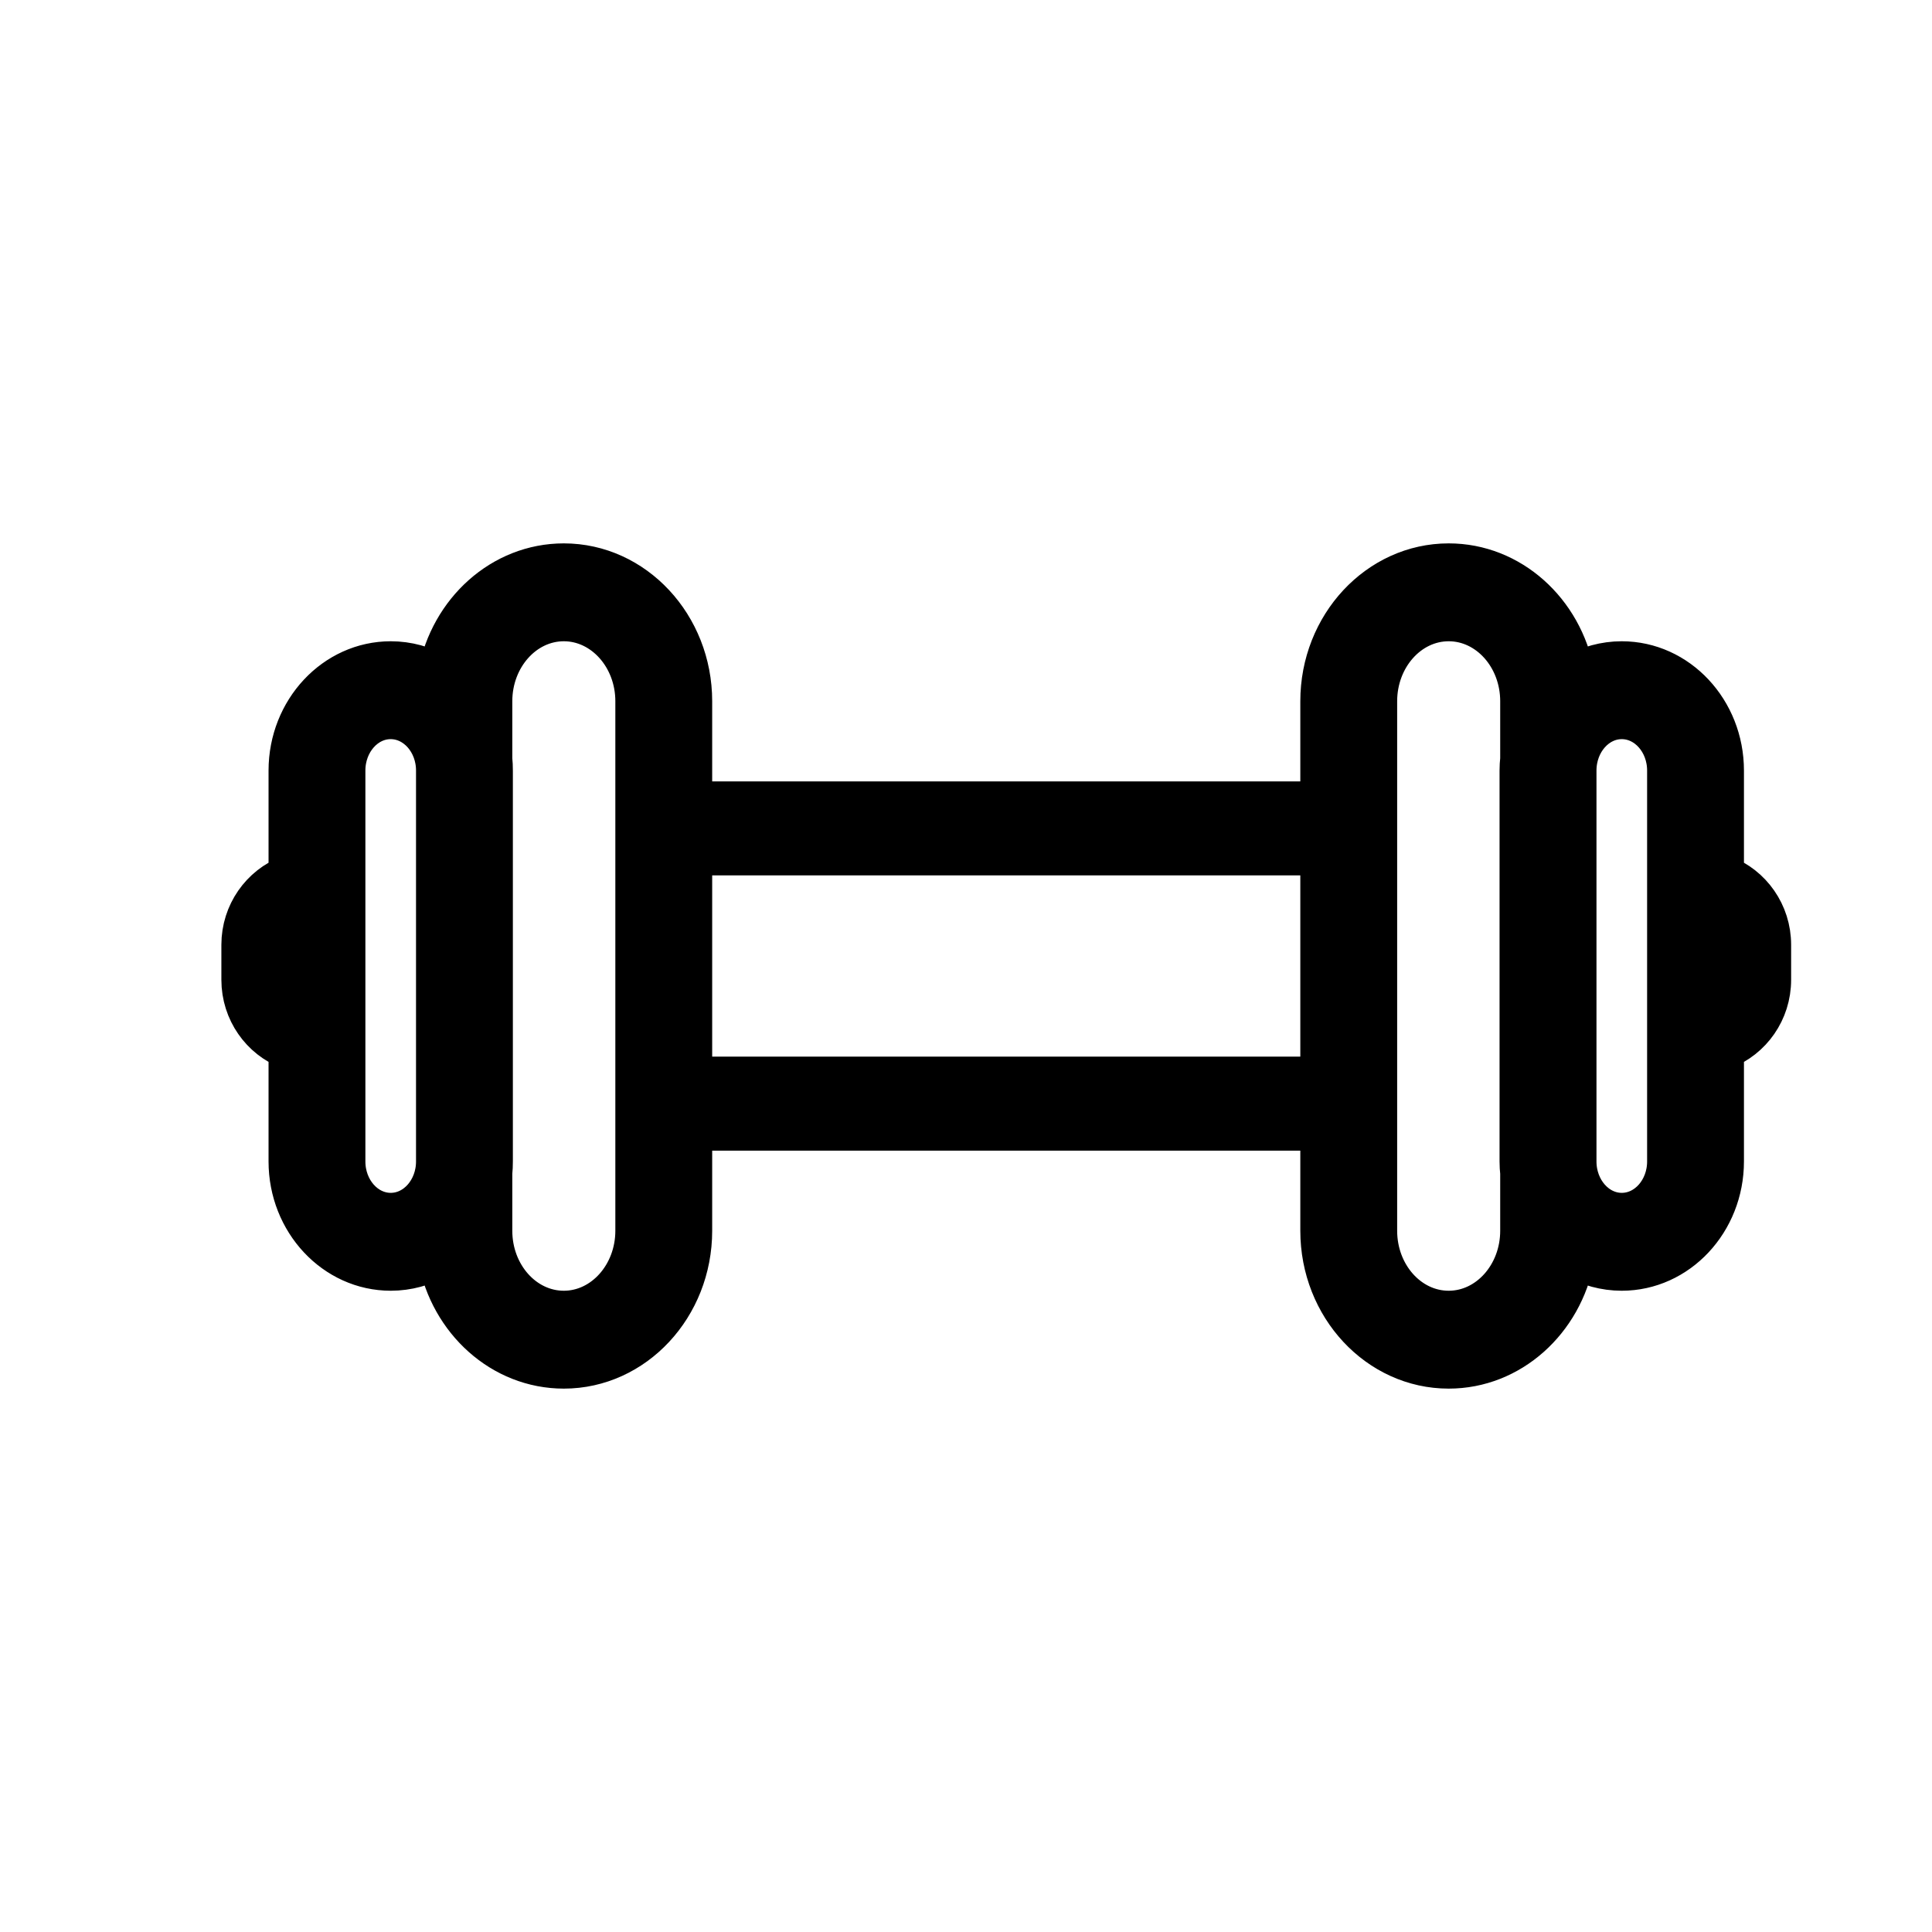 <?xml version="1.0" encoding="UTF-8"?>
<svg width="24px" height="24px" viewBox="0 0 24 24" version="1.1" xmlns="http://www.w3.org/2000/svg" xmlns:xlink="http://www.w3.org/1999/xlink">
    <title>ic_menu_guest_dir</title>
    <g id="Page-1" stroke="none" stroke-width="1" fill="none" fill-rule="evenodd">
        <g id="Icons" transform="translate(-59, -61)" fill="currentColor" fill-rule="nonzero" stroke="currentColor" stroke-width="0.5">
            <g id="noun_wifi_2146863-copy" transform="translate(59, 61)">
                <path d="M21.414,10.874 L21.414,9.572 C21.414,8.824 20.845,8.216 20.146,8.216 C19.934,8.216 19.734,8.273 19.558,8.372 C19.411,7.59 18.767,7 17.996,7 C17.118,7 16.403,7.768 16.403,8.711 L16.403,9.957 L8.597,9.957 L8.597,8.711 C8.597,7.768 7.882,7 7.004,7 C6.233,7 5.589,7.59 5.442,8.372 C5.266,8.273 5.066,8.216 4.854,8.216 C4.155,8.216 3.586,8.824 3.586,9.572 L3.586,10.874 C3.245,11.005 3,11.341 3,11.737 L3,12.171 C3,12.567 3.245,12.904 3.586,13.034 L3.586,14.428 C3.586,15.176 4.155,15.784 4.854,15.784 C5.066,15.784 5.266,15.727 5.442,15.628 C5.589,16.41 6.233,17 7.004,17 C7.882,17 8.597,16.233 8.597,15.289 L8.597,14.044 L16.403,14.044 L16.403,15.289 C16.403,16.233 17.118,17 17.996,17 C18.767,17 19.411,16.41 19.558,15.628 C19.734,15.727 19.934,15.784 20.146,15.784 C20.845,15.784 21.414,15.176 21.414,14.428 L21.414,13.034 C21.755,12.904 22,12.567 22,12.171 L22,11.737 C22,11.341 21.755,11.005 21.414,10.874 Z M5.418,14.428 C5.418,14.781 5.165,15.068 4.854,15.068 C4.542,15.068 4.289,14.781 4.289,14.428 L4.289,9.572 C4.289,9.219 4.542,8.932 4.853,8.932 C5.165,8.932 5.418,9.219 5.418,9.572 L5.418,14.428 L5.418,14.428 Z M7.894,15.289 C7.894,15.837 7.494,16.284 7.004,16.284 C6.513,16.284 6.114,15.838 6.114,15.289 L6.114,14.573 C6.119,14.525 6.121,14.477 6.121,14.428 L6.121,9.572 C6.121,9.523 6.119,9.475 6.114,9.427 L6.114,8.711 C6.114,8.163 6.513,7.716 7.004,7.716 C7.494,7.716 7.894,8.162 7.894,8.711 L7.894,15.289 Z M16.403,13.376 L8.597,13.376 L8.597,10.624 L16.403,10.624 L16.403,13.376 L16.403,13.376 Z M18.886,15.289 C18.886,15.837 18.487,16.284 17.996,16.284 C17.505,16.284 17.106,15.838 17.106,15.289 L17.106,8.711 C17.106,8.163 17.505,7.716 17.996,7.716 C18.487,7.716 18.886,8.162 18.886,8.711 L18.886,9.427 C18.881,9.475 18.878,9.523 18.878,9.572 L18.878,14.428 C18.878,14.477 18.881,14.525 18.886,14.573 L18.886,15.289 Z M20.711,14.428 C20.711,14.781 20.458,15.068 20.146,15.068 C19.835,15.068 19.582,14.781 19.582,14.428 L19.582,9.572 C19.582,9.219 19.835,8.932 20.146,8.932 C20.458,8.932 20.711,9.219 20.711,9.572 L20.711,14.428 Z" id="Shape-Copy-2"></path>
            </g>
        </g>
    </g>
</svg>